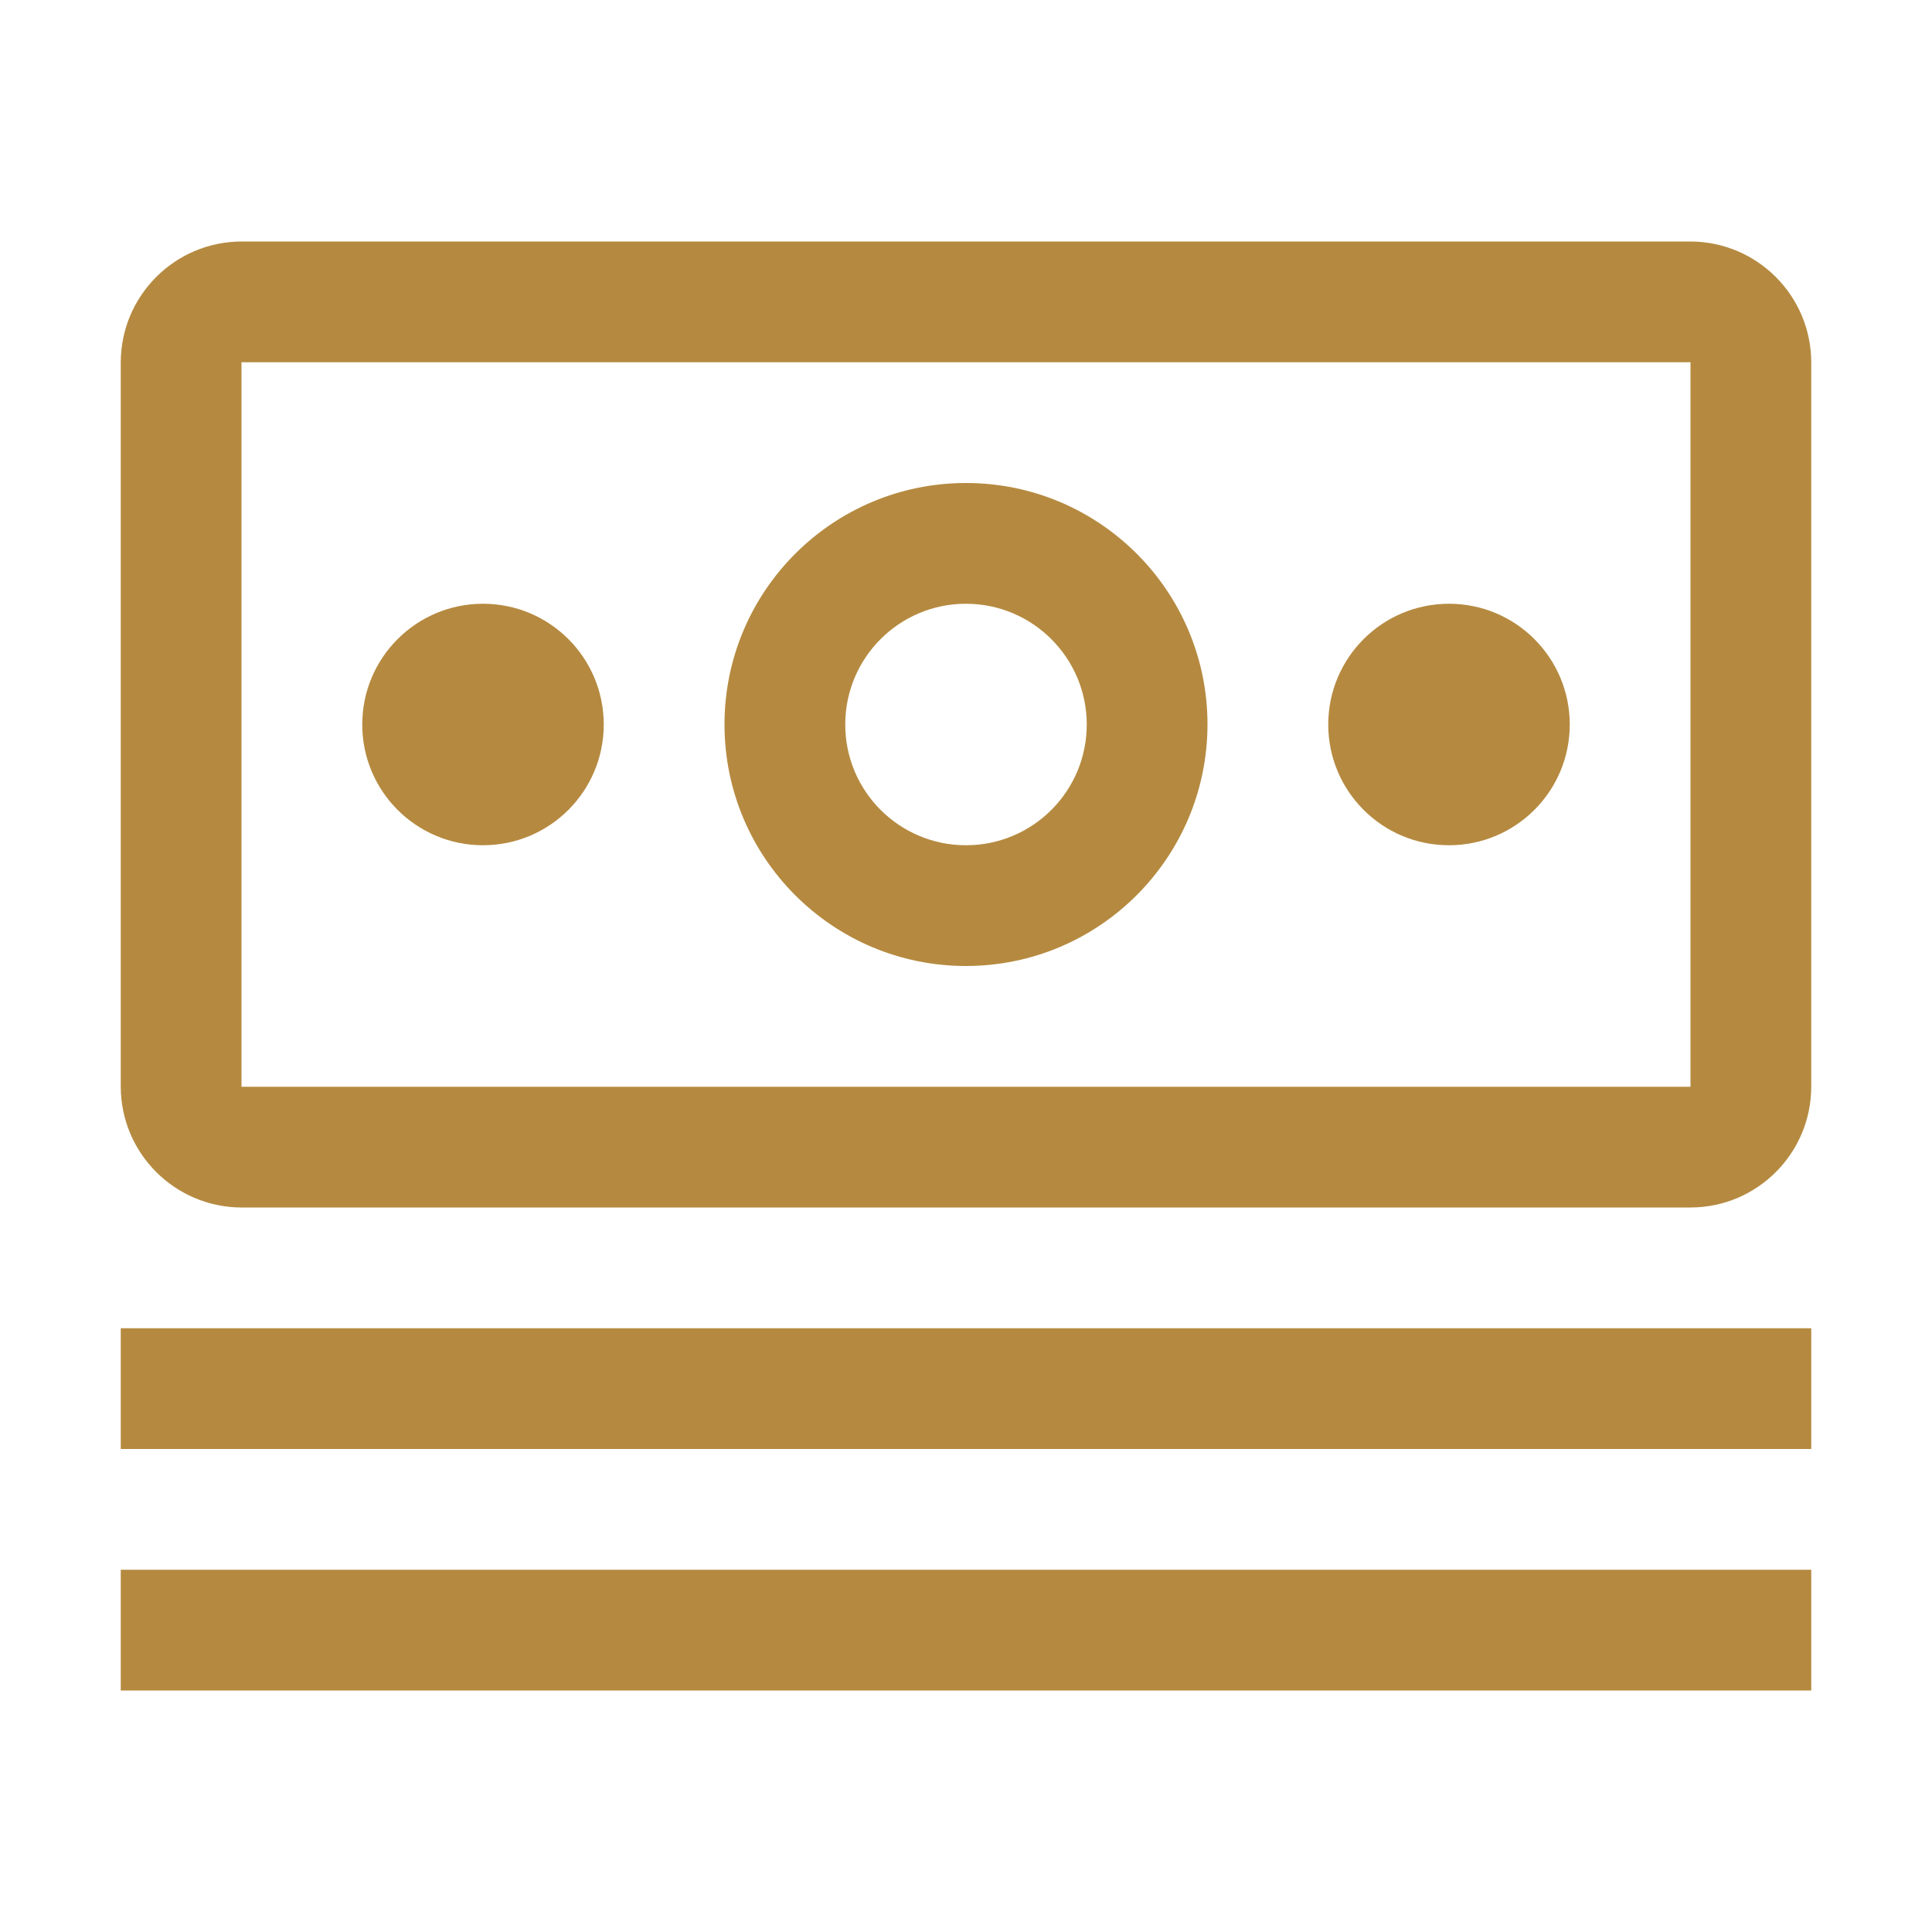 <svg width="32" height="32" viewBox="0 0 32 32" fill="none" xmlns="http://www.w3.org/2000/svg">
<rect x="2" y="22" width="28" height="2" fill="#B58A40"/>
<rect x="2" y="26" width="28" height="2" fill="#B58A40"/>
<path d="M24 10C22.895 10 22 10.895 22 12C22 13.105 22.895 14 24 14C25.105 14 26 13.105 26 12C26 10.895 25.105 10 24 10Z" fill="#B58A40"/>
<path fill-rule="evenodd" clip-rule="evenodd" d="M12 12C12 14.209 13.791 16 16 16C18.208 15.998 19.997 14.208 20 12C20 9.791 18.209 8 16 8C13.791 8 12 9.791 12 12ZM14 12C14 10.895 14.895 10 16 10C17.104 10.001 17.999 10.896 18 12C18 13.105 17.105 14 16 14C14.895 14 14 13.105 14 12Z" fill="#B58A40"/>
<path d="M8 10C6.895 10 6 10.895 6 12C6 13.105 6.895 14 8 14C9.105 14 10 13.105 10 12C10 10.895 9.105 10 8 10Z" fill="#B58A40"/>
<path fill-rule="evenodd" clip-rule="evenodd" d="M4 20H28C29.104 19.998 29.998 19.104 30 18V6C29.997 4.897 29.103 4.003 28 4H4C2.897 4.003 2.003 4.897 2 6V18C2.003 19.103 2.897 19.997 4 20ZM4 6H28V18H4V6Z" fill="#B58A40"/>
</svg>

